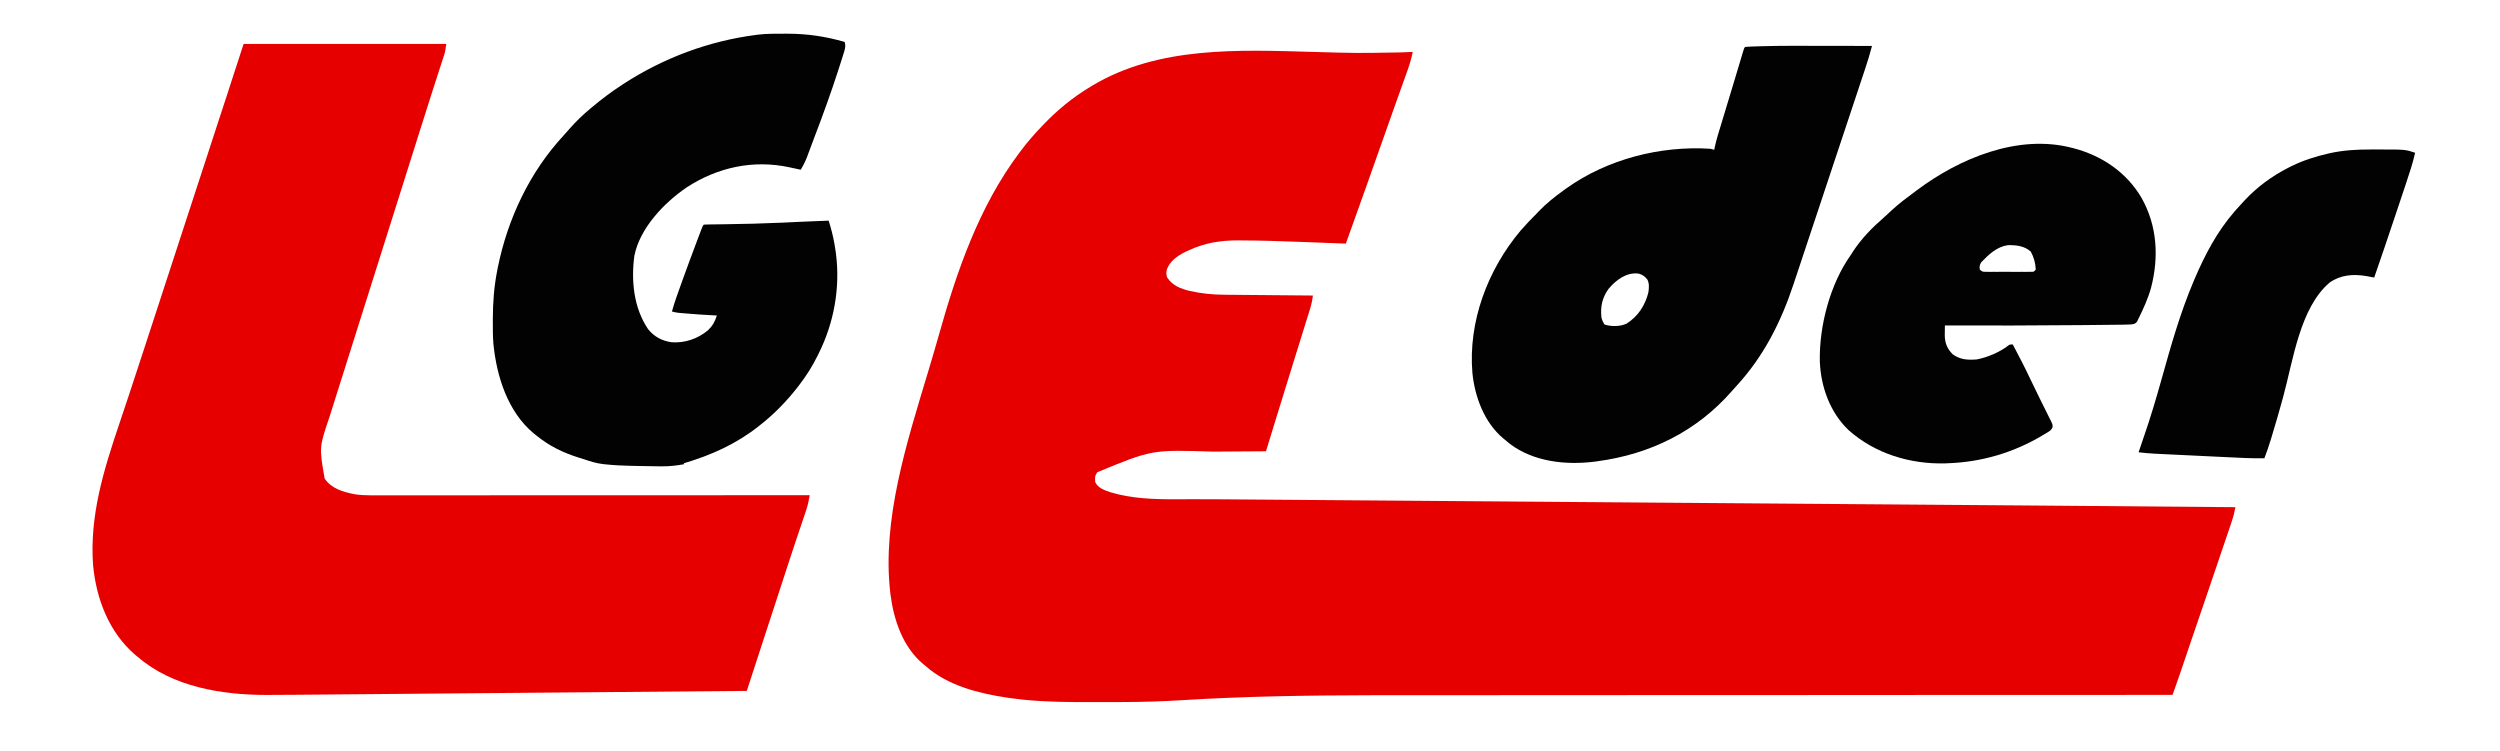 <?xml version="1.0" encoding="UTF-8"?>
<svg version="1.1" xmlns="http://www.w3.org/2000/svg" width="2504" height="752">
<path d="M0 0 C43.405 1.26 43.405 1.26 86.812 0.5 C88.06 0.452 89.308 0.405 90.594 0.355 C93.542 0.242 96.49 0.124 99.438 0 C98.124 6.452 96.357 12.504 94.121 18.691 C93.793 19.613 93.465 20.534 93.127 21.484 C92.048 24.512 90.961 27.537 89.875 30.562 C89.109 32.709 88.343 34.855 87.578 37.002 C85.989 41.459 84.397 45.916 82.804 50.372 C79.511 59.588 76.248 68.815 72.984 78.042 C71.578 82.017 70.17 85.992 68.762 89.966 C65.897 98.052 63.034 106.139 60.175 114.226 C58.716 118.351 57.257 122.475 55.798 126.6 C55.127 128.497 54.456 130.395 53.786 132.292 C46.745 152.222 39.588 172.11 32.438 192 C31.472 191.962 30.506 191.925 29.511 191.886 C20.208 191.525 10.905 191.172 1.601 190.827 C-3.176 190.649 -7.954 190.469 -12.732 190.282 C-32.86 189.497 -52.976 188.856 -73.121 188.805 C-73.93 188.8 -74.738 188.796 -75.571 188.791 C-93.551 188.711 -109.233 191.351 -125.562 199 C-126.581 199.474 -127.599 199.949 -128.648 200.438 C-136.44 204.365 -143.391 209.228 -146.75 217.562 C-147.653 220.968 -147.521 222.164 -146.625 225.75 C-141.298 234.145 -132.99 237.167 -123.564 239.493 C-112.232 241.99 -100.931 243.13 -89.339 243.205 C-88.372 243.215 -87.405 243.225 -86.409 243.235 C-83.249 243.267 -80.089 243.292 -76.93 243.316 C-74.724 243.337 -72.519 243.358 -70.314 243.379 C-64.537 243.434 -58.76 243.484 -52.983 243.532 C-47.077 243.583 -41.171 243.638 -35.266 243.693 C-23.698 243.801 -12.13 243.902 -0.562 244 C-1.163 249.008 -2.224 253.661 -3.745 258.474 C-4.078 259.55 -4.078 259.55 -4.418 260.647 C-5.155 263.024 -5.9 265.399 -6.645 267.773 C-7.172 269.471 -7.7 271.169 -8.227 272.866 C-9.352 276.487 -10.48 280.107 -11.611 283.726 C-13.381 289.392 -15.144 295.059 -16.906 300.728 C-17.5 302.64 -18.094 304.552 -18.689 306.464 C-18.984 307.413 -19.279 308.363 -19.583 309.341 C-20.484 312.236 -21.385 315.131 -22.286 318.026 C-27.74 335.548 -33.146 353.084 -38.535 370.625 C-39.612 374.132 -40.691 377.639 -41.769 381.146 C-43.701 387.43 -45.632 393.715 -47.562 400 C-48.707 400.006 -49.852 400.012 -51.032 400.018 C-61.943 400.076 -72.855 400.149 -83.766 400.236 C-89.372 400.28 -94.979 400.319 -100.585 400.346 C-161.765 398.349 -161.765 398.349 -216.562 421 C-219.054 424.737 -219.02 426.573 -218.562 431 C-215.61 436.905 -209.472 438.907 -203.562 441 C-181.725 447.562 -158.782 448.182 -136.149 448.061 C-131.418 448.036 -126.686 448.029 -121.954 448.019 C-120.993 448.017 -120.031 448.015 -119.041 448.012 C-109.786 447.991 -100.532 448.037 -91.277 448.107 C-90.487 448.112 -89.696 448.118 -88.882 448.124 C-83.918 448.16 -78.955 448.199 -73.991 448.238 C-69.38 448.275 -64.769 448.309 -60.157 448.344 C-52.124 448.404 -44.091 448.466 -36.058 448.528 C-24.107 448.621 -12.157 448.712 -0.206 448.803 C19.94 448.956 40.086 449.11 60.232 449.266 C80.226 449.42 100.219 449.574 120.212 449.726 C121.464 449.736 122.715 449.745 124.004 449.755 C129.087 449.794 134.169 449.833 139.251 449.872 C185.514 450.225 231.776 450.58 278.039 450.936 C321.422 451.27 364.805 451.602 408.188 451.934 C409.533 451.944 410.878 451.954 412.223 451.965 C418.261 452.011 424.3 452.057 430.338 452.103 C433.014 452.124 435.69 452.144 438.366 452.164 C440.369 452.18 442.372 452.195 444.376 452.21 C487.368 452.539 530.361 452.868 573.353 453.198 C585.842 453.294 598.332 453.39 610.821 453.485 C643.768 453.737 676.714 453.99 709.66 454.244 C710.756 454.252 711.852 454.261 712.981 454.269 C783.133 454.81 853.286 455.374 923.438 456 C923.129 457.425 922.818 458.85 922.506 460.274 C922.247 461.464 922.247 461.464 921.982 462.678 C921.224 465.91 920.204 469.021 919.138 472.164 C918.916 472.822 918.694 473.48 918.465 474.158 C917.736 476.315 917.001 478.47 916.266 480.625 C915.746 482.159 915.227 483.693 914.708 485.227 C913.325 489.31 911.937 493.39 910.548 497.47 C909.105 501.712 907.667 505.956 906.229 510.199 C902.972 519.802 899.706 529.401 896.438 539 C896.039 540.17 895.641 541.341 895.23 542.546 C892.352 551 889.468 559.452 886.575 567.901 C883.703 576.288 880.846 584.679 877.996 593.074 C877.421 594.769 877.421 594.769 876.834 596.498 C875.314 600.975 873.794 605.452 872.276 609.93 C871.236 613 870.194 616.068 869.152 619.137 C868.851 620.028 868.549 620.919 868.239 621.837 C866.477 627.023 864.664 632.188 862.818 637.346 C862.588 637.988 862.359 638.631 862.122 639.293 C861.561 640.862 860.999 642.431 860.438 644 C859.678 644 858.918 644 858.135 644 C775.114 644.01 692.094 644.026 609.073 644.074 C607.827 644.075 606.58 644.076 605.296 644.076 C578.181 644.092 551.065 644.109 523.95 644.127 C511.315 644.135 498.68 644.143 486.044 644.151 C484.039 644.153 482.034 644.154 480.029 644.155 C437.382 644.182 394.734 644.193 352.087 644.196 C308.14 644.199 264.193 644.218 220.245 644.257 C213.991 644.263 207.736 644.268 201.482 644.273 C200.251 644.274 199.021 644.276 197.753 644.277 C180.61 644.291 163.467 644.294 146.323 644.287 C117.539 644.277 88.754 644.286 59.97 644.341 C58.351 644.344 58.351 644.344 56.7 644.347 C-6.294 644.47 -69.074 645.413 -131.964 649.31 C-152.136 650.557 -172.316 651.159 -192.527 651.168 C-194.391 651.171 -196.254 651.175 -198.118 651.178 C-201.972 651.184 -205.826 651.186 -209.679 651.185 C-213.558 651.185 -217.437 651.192 -221.315 651.206 C-243.815 651.283 -266.145 651.153 -288.562 649 C-289.354 648.924 -290.145 648.849 -290.96 648.771 C-295.093 648.359 -299.202 647.845 -303.312 647.25 C-304.493 647.082 -305.674 646.913 -306.89 646.74 C-335.616 642.425 -366.335 634.771 -388.562 615 C-389.317 614.388 -390.071 613.775 -390.848 613.145 C-411.046 596.341 -420.299 569.333 -423.562 544 C-423.657 543.29 -423.751 542.58 -423.848 541.849 C-432.417 468.604 -407.101 390.666 -386.27 321.357 C-384.628 315.887 -383 310.412 -381.375 304.938 C-380.912 303.385 -380.912 303.385 -380.44 301.8 C-378.672 295.842 -376.955 289.871 -375.277 283.887 C-357.262 219.698 -335.007 154.861 -294.562 101 C-294.099 100.381 -293.635 99.762 -293.158 99.124 C-286.762 90.646 -279.924 82.656 -272.562 75 C-271.914 74.319 -271.265 73.638 -270.597 72.936 C-256.387 58.082 -241.188 45.578 -223.562 35 C-222.951 34.629 -222.34 34.258 -221.71 33.876 C-155.426 -5.992 -74.436 -2.059 0 0 Z " fill="#E60000" transform="translate(1315.562,52)"/>
<path d="M0 0 C66.99 0 133.98 0 203 0 C201.875 7.874 201.875 7.874 200.703 11.48 C200.309 12.708 200.309 12.708 199.907 13.962 C199.619 14.838 199.331 15.714 199.035 16.617 C198.731 17.56 198.427 18.503 198.114 19.474 C197.451 21.526 196.786 23.577 196.119 25.627 C194.277 31.289 192.455 36.958 190.629 42.625 C190.246 43.812 189.863 45 189.468 46.223 C185.425 58.757 181.458 71.314 177.5 83.875 C176.755 86.238 176.01 88.6 175.264 90.963 C173.893 95.31 172.523 99.657 171.152 104.005 C168.227 113.284 165.297 122.562 162.367 131.84 C162.125 132.607 161.883 133.373 161.633 134.163 C160.388 138.108 159.142 142.052 157.896 145.996 C155.593 153.289 153.29 160.581 150.987 167.874 C149.69 171.981 148.393 176.087 147.097 180.194 C146.579 181.834 146.061 183.474 145.543 185.114 C142.481 194.811 142.481 194.811 141.726 197.201 C141.225 198.788 140.724 200.375 140.223 201.962 C138.975 205.912 137.727 209.863 136.48 213.814 C134.242 220.901 132.004 227.988 129.766 235.075 C128.523 239.013 127.279 242.952 126.035 246.891 C125.789 247.671 125.542 248.452 125.288 249.256 C121.686 260.664 118.082 272.071 114.476 283.478 C109.666 298.695 104.859 313.913 100.059 329.133 C99.828 329.867 99.596 330.6 99.358 331.355 C98.9 332.808 98.441 334.262 97.983 335.715 C96.505 340.4 95.026 345.083 93.545 349.767 C91.741 355.472 89.943 361.179 88.148 366.887 C87.521 368.879 86.892 370.87 86.261 372.861 C75.64 403.99 75.64 403.99 81.184 435.328 C88.065 445.543 99.536 448.647 111 451 C116.358 451.775 121.565 452.143 126.981 452.123 C127.747 452.124 128.512 452.125 129.301 452.127 C131.857 452.129 134.414 452.125 136.97 452.12 C138.825 452.121 140.679 452.122 142.534 452.123 C147.624 452.125 152.714 452.121 157.804 452.116 C163.295 452.112 168.787 452.113 174.278 452.114 C183.79 452.114 193.302 452.111 202.814 452.106 C216.566 452.098 230.319 452.095 244.071 452.094 C266.384 452.092 288.697 452.085 311.01 452.075 C332.684 452.066 354.359 452.059 376.033 452.055 C377.036 452.055 377.036 452.055 378.058 452.055 C385.436 452.053 392.813 452.052 400.19 452.05 C455.793 452.04 511.397 452.022 567 452 C566.7 453.566 566.397 455.131 566.092 456.696 C565.839 458.004 565.839 458.004 565.581 459.338 C564.639 463.655 563.227 467.789 561.797 471.965 C561.483 472.898 561.169 473.832 560.846 474.793 C560.171 476.798 559.493 478.801 558.814 480.804 C556.98 486.206 555.168 491.615 553.352 497.023 C552.982 498.123 552.612 499.223 552.231 500.356 C548.798 510.571 545.448 520.811 542.125 531.062 C540.983 534.581 539.841 538.099 538.699 541.617 C538.408 542.515 538.117 543.413 537.816 544.338 C533.527 557.546 529.198 570.742 524.872 583.939 C519.962 598.919 515.076 613.908 510.205 628.902 C509.601 630.763 508.996 632.624 508.391 634.486 C506.927 638.99 505.464 643.495 504 648 C444.72 648.511 385.44 649.02 326.16 649.529 C319.156 649.589 312.152 649.649 305.147 649.709 C304.102 649.718 304.102 649.718 303.035 649.727 C280.476 649.921 257.917 650.115 235.358 650.309 C211.502 650.515 187.646 650.72 163.789 650.924 C149.509 651.046 135.23 651.169 120.95 651.292 C111.147 651.377 101.345 651.461 91.543 651.545 C85.894 651.593 80.245 651.641 74.596 651.69 C69.411 651.736 64.226 651.78 59.042 651.824 C57.179 651.84 55.316 651.856 53.453 651.872 C44.042 651.955 34.632 652.016 25.221 652.028 C24.409 652.03 23.597 652.032 22.761 652.034 C-21.813 652.043 -71.146 644.019 -106 614 C-106.938 613.223 -107.877 612.445 -108.844 611.645 C-134.873 589.235 -147.617 555.656 -150.773 522.112 C-154.373 472.759 -140.246 427.146 -124.698 381.041 C-121.655 372.013 -118.64 362.975 -115.625 353.938 C-115.308 352.989 -114.992 352.04 -114.665 351.062 C-109.24 334.796 -103.906 318.501 -98.612 302.192 C-98.176 300.848 -98.176 300.848 -97.73 299.477 C-97.436 298.569 -97.141 297.661 -96.838 296.726 C-92.913 284.644 -88.955 272.573 -85 260.5 C-79.652 244.171 -74.314 227.84 -69 211.5 C-63.3 193.973 -57.57 176.455 -51.834 158.939 C-46.596 142.945 -41.373 126.947 -36.168 110.942 C-32.641 100.096 -29.104 89.253 -25.555 78.414 C-25.168 77.232 -24.78 76.049 -24.381 74.831 C-22.503 69.093 -20.623 63.356 -18.742 57.619 C-12.454 38.426 -6.231 19.212 0 0 Z " fill="#E60000" transform="translate(244,44)"/>
<path d="M0 0 C1.306 -0.001 1.306 -0.001 2.639 -0.002 C22.727 0.023 40.886 2.669 60.188 8.25 C61.552 12.672 60.363 15.963 59 20.25 C58.734 21.108 58.467 21.965 58.193 22.849 C57.207 25.988 56.199 29.119 55.188 32.25 C54.779 33.523 54.371 34.796 53.963 36.068 C46.603 58.955 38.401 81.483 29.828 103.94 C28.399 107.685 26.994 111.438 25.598 115.195 C25.233 116.171 24.869 117.147 24.493 118.153 C23.865 119.835 23.24 121.519 22.62 123.205 C20.87 127.849 18.752 131.998 16.188 136.25 C14.909 135.973 13.63 135.696 12.312 135.41 C10.604 135.044 8.896 134.678 7.188 134.312 C6.348 134.13 5.509 133.948 4.645 133.76 C-31.364 126.084 -66.954 133.795 -97.652 153.691 C-120.435 169.067 -144.97 194.668 -150.454 222.54 C-153.767 247.56 -151.112 274.582 -136.727 295.875 C-130.507 303.593 -122.755 307.687 -113.062 309.062 C-99.852 310.012 -86.84 305.527 -76.719 297.074 C-72.052 292.608 -69.739 288.408 -67.812 282.25 C-68.845 282.201 -69.878 282.152 -70.941 282.102 C-80.038 281.646 -89.112 281.026 -98.188 280.25 C-99.18 280.167 -100.172 280.084 -101.194 279.999 C-102.127 279.917 -103.061 279.835 -104.023 279.75 C-104.851 279.678 -105.68 279.606 -106.533 279.531 C-108.695 279.264 -110.714 278.828 -112.812 278.25 C-110.188 268.815 -106.819 259.644 -103.5 250.438 C-103.047 249.179 -103.047 249.179 -102.586 247.895 C-97.831 234.681 -92.961 221.512 -88 208.375 C-87.541 207.156 -87.541 207.156 -87.073 205.913 C-86.212 203.631 -85.347 201.35 -84.48 199.07 C-84.224 198.39 -83.967 197.71 -83.703 197.009 C-81.928 192.366 -81.928 192.366 -80.812 191.25 C-79.369 191.138 -77.92 191.093 -76.472 191.076 C-75.538 191.063 -74.603 191.049 -73.641 191.035 C-72.611 191.025 -71.581 191.015 -70.52 191.004 C-68.299 190.972 -66.079 190.94 -63.858 190.908 C-62.679 190.893 -61.5 190.877 -60.286 190.862 C-40.843 190.601 -21.424 190.148 -2 189.25 C-1.051 189.206 -0.102 189.162 0.876 189.117 C5.37 188.908 9.865 188.694 14.359 188.478 C21.092 188.156 27.827 187.887 34.562 187.625 C35.579 187.585 36.596 187.545 37.644 187.504 C39.825 187.418 42.006 187.334 44.188 187.25 C46.542 194.793 48.515 202.277 49.875 210.062 C49.994 210.742 50.113 211.422 50.236 212.123 C50.577 214.162 50.891 216.203 51.188 218.25 C51.333 219.255 51.333 219.255 51.482 220.28 C55.858 254.434 49.547 289.56 34.188 320.25 C33.834 320.971 33.481 321.692 33.117 322.436 C28.032 332.761 22.175 342.112 15.188 351.25 C14.186 352.571 14.186 352.571 13.164 353.918 C2.117 368.099 -10.62 381.232 -24.812 392.25 C-25.333 392.663 -25.854 393.077 -26.391 393.502 C-48.603 411.044 -73.848 422.279 -100.812 430.25 C-100.812 430.58 -100.812 430.91 -100.812 431.25 C-108.313 432.601 -115.556 433.41 -123.164 433.336 C-123.939 433.332 -124.713 433.328 -125.511 433.324 C-133.339 433.271 -141.165 433.133 -148.99 432.933 C-150.538 432.894 -152.087 432.859 -153.635 432.828 C-162.322 432.653 -170.933 432.255 -179.574 431.316 C-180.308 431.238 -181.042 431.159 -181.799 431.078 C-188.478 430.294 -194.49 428.454 -200.812 426.25 C-202.458 425.734 -204.106 425.223 -205.754 424.715 C-222.05 419.624 -235.479 413.114 -248.812 402.25 C-249.978 401.332 -249.978 401.332 -251.168 400.395 C-277.311 378.693 -288.423 343.148 -291.632 310.505 C-292.229 303.041 -292.204 295.546 -292.188 288.062 C-292.187 287.146 -292.186 286.23 -292.186 285.287 C-292.142 268.997 -290.959 253.27 -287.812 237.25 C-287.609 236.207 -287.405 235.165 -287.195 234.091 C-277.256 185.177 -255.23 138.455 -221.117 101.738 C-219.11 99.571 -217.17 97.368 -215.25 95.125 C-208.986 87.934 -202.122 81.366 -194.812 75.25 C-194.267 74.791 -193.722 74.332 -193.161 73.859 C-183.437 65.704 -173.455 58.165 -162.812 51.25 C-162.146 50.815 -161.48 50.38 -160.793 49.932 C-120.938 24.16 -75.898 7.35 -28.812 1.25 C-28.117 1.154 -27.422 1.059 -26.706 0.96 C-17.847 -0.106 -8.91 0.006 0 0 Z " fill="#020202" transform="translate(785.812,33.75)"/>
<path d="M0 0 C5.653 0.01 11.306 0.015 16.959 0.02 C27.964 0.03 38.969 0.047 49.975 0.069 C48.055 7.36 45.917 14.538 43.53 21.69 C43.196 22.7 42.861 23.71 42.517 24.75 C41.405 28.104 40.289 31.457 39.174 34.81 C38.371 37.227 37.569 39.645 36.768 42.062 C34.368 49.294 31.964 56.524 29.559 63.753 C28.422 67.172 27.285 70.591 26.148 74.01 C22.361 85.4 18.573 96.789 14.781 108.177 C14.539 108.904 14.296 109.632 14.047 110.381 C13.804 111.11 13.561 111.839 13.311 112.59 C12.82 114.066 12.328 115.543 11.836 117.019 C11.592 117.752 11.348 118.484 11.097 119.239 C7.155 131.076 3.223 142.917 -0.706 154.759 C-4.755 166.963 -8.812 179.164 -12.877 191.363 C-15.153 198.193 -17.425 205.025 -19.689 211.859 C-21.822 218.301 -23.966 224.739 -26.118 231.174 C-26.9 233.518 -27.678 235.863 -28.452 238.209 C-41.052 276.375 -58.477 311.014 -85.865 340.721 C-87.296 342.276 -88.706 343.852 -90.092 345.448 C-125.572 386.155 -172.216 408.989 -225.025 416.069 C-225.846 416.184 -226.666 416.298 -227.511 416.417 C-256.357 420.11 -288.841 416.704 -312.65 398.694 C-314.118 397.496 -315.576 396.287 -317.025 395.069 C-317.777 394.463 -318.528 393.857 -319.303 393.233 C-338.311 377.311 -347.874 351.655 -350.276 327.556 C-354.58 276.196 -334.945 224.19 -302.025 185.069 C-296.932 179.164 -291.539 173.582 -286.025 168.069 C-284.888 166.862 -284.888 166.862 -283.729 165.631 C-275.896 157.45 -267.199 150.687 -258.025 144.069 C-257.391 143.611 -256.756 143.153 -256.103 142.681 C-215.1 113.462 -162.097 99.896 -112.025 103.069 C-110.688 103.386 -109.354 103.717 -108.025 104.069 C-107.794 102.917 -107.563 101.765 -107.325 100.578 C-105.693 93.251 -103.41 86.101 -101.229 78.924 C-100.752 77.348 -100.276 75.772 -99.801 74.196 C-98.55 70.056 -97.295 65.916 -96.039 61.776 C-94.783 57.63 -93.529 53.483 -92.275 49.336 C-90.827 44.544 -89.378 39.752 -87.925 34.962 C-85.942 28.419 -83.962 21.876 -82.02 15.321 C-81.736 14.366 -81.453 13.412 -81.161 12.428 C-80.662 10.744 -80.166 9.059 -79.674 7.374 C-78.135 2.179 -78.135 2.179 -77.025 1.069 C-73.07 0.678 -69.083 0.636 -65.111 0.51 C-63.803 0.468 -62.494 0.426 -61.146 0.382 C-40.772 -0.217 -20.38 -0.042 0 0 Z M-213.838 243.319 C-220.248 252.143 -222.22 261.263 -221.025 272.069 C-220.332 274.88 -219.563 276.564 -218.025 279.069 C-211.37 281.287 -202.462 281.223 -195.99 278.295 C-184.53 271.141 -177.268 260.076 -174.025 247.069 C-173.386 242.584 -172.944 238.284 -174.979 234.116 C-177.458 230.883 -180.098 229.004 -184.025 228.069 C-196.062 226.653 -206.466 234.55 -213.838 243.319 Z " fill="#020202" transform="translate(1825.025,45.931)"/>
<path d="M0 0 C0.977 0.249 0.977 0.249 1.974 0.504 C30.339 7.959 54.919 24.584 69.93 50.104 C85.739 78.114 87.475 109.647 79.457 140.36 C76.47 151.019 71.888 161.09 67 171 C66.518 171.995 66.036 172.99 65.539 174.016 C63.475 176.677 62.318 176.554 59 177 C56.377 177.115 53.779 177.185 51.156 177.205 C50.373 177.215 49.59 177.225 48.783 177.235 C46.165 177.267 43.548 177.292 40.93 177.316 C39.054 177.337 37.178 177.358 35.302 177.38 C30.218 177.436 25.134 177.485 20.051 177.532 C16.881 177.562 13.711 177.594 10.541 177.627 C-35.306 178.091 -81.151 178.11 -127 178 C-127.032 180.229 -127.055 182.458 -127.074 184.688 C-127.088 185.929 -127.102 187.17 -127.116 188.449 C-126.866 196.098 -124.441 201.683 -119 207 C-111.359 212.357 -104.116 212.691 -95 212 C-84.425 209.96 -72.334 204.856 -63.723 198.254 C-62 197 -62 197 -59 197 C-52.963 208.297 -47.104 219.653 -41.646 231.242 C-38.593 237.713 -35.455 244.136 -32.27 250.543 C-31.014 253.08 -29.76 255.617 -28.506 258.154 C-27.671 259.838 -26.832 261.52 -25.988 263.2 C-24.799 265.569 -23.625 267.946 -22.453 270.324 C-22.089 271.04 -21.725 271.756 -21.35 272.493 C-18.939 277.437 -18.939 277.437 -19.225 280.074 C-20.6 283.49 -24.018 284.939 -27.062 286.75 C-27.779 287.185 -28.496 287.621 -29.234 288.069 C-58.178 305.386 -90.302 314.823 -124 316 C-125.338 316.062 -125.338 316.062 -126.703 316.125 C-161.949 317.012 -197.122 306.351 -223.547 282.723 C-242.035 265.072 -251.183 239.553 -252.254 214.375 C-253.065 178.49 -241.938 136.294 -221 107 C-220.384 106.031 -219.768 105.061 -219.133 104.062 C-210.811 91.25 -199.922 80.065 -188.395 70.086 C-185.67 67.713 -183.064 65.231 -180.438 62.75 C-173.078 55.922 -165.057 49.971 -157 44 C-156.107 43.329 -156.107 43.329 -155.196 42.645 C-112.551 10.646 -53.923 -13.887 0 0 Z M-90.562 114.688 C-92.249 117.401 -92.509 118.861 -92 122 C-89.457 124.543 -88.556 124.253 -85.031 124.259 C-83.997 124.265 -82.962 124.271 -81.896 124.278 C-80.776 124.274 -79.655 124.27 -78.5 124.266 C-77.353 124.268 -76.207 124.269 -75.025 124.271 C-72.598 124.273 -70.17 124.269 -67.742 124.261 C-64.015 124.25 -60.289 124.261 -56.562 124.273 C-54.208 124.272 -51.854 124.27 -49.5 124.266 C-47.819 124.272 -47.819 124.272 -46.104 124.278 C-44.552 124.268 -44.552 124.268 -42.969 124.259 C-42.055 124.257 -41.142 124.256 -40.201 124.254 C-37.793 124.207 -37.793 124.207 -36 122 C-36.23 115.562 -37.864 109.651 -41 104 C-47.297 98.275 -55.625 97.397 -63.848 97.562 C-74.949 99.103 -83.137 106.9 -90.562 114.688 Z " fill="#020202" transform="translate(2075,148)"/>
<path d="M0 0 C2.711 0.011 5.422 0 8.134 -0.013 C35.03 -0.033 35.03 -0.033 44.913 3.261 C42.576 13.672 39.239 23.688 35.846 33.788 C35.247 35.585 34.647 37.381 34.048 39.178 C32.792 42.94 31.534 46.701 30.273 50.462 C28.688 55.189 27.108 59.917 25.53 64.647 C18.44 85.892 11.276 107.109 3.913 128.261 C2.802 128.05 2.802 128.05 1.669 127.835 C0.69 127.652 -0.289 127.47 -1.298 127.282 C-2.749 127.009 -2.749 127.009 -4.229 126.731 C-17.23 124.592 -29.724 125.552 -40.712 133.261 C-70.496 158.487 -77.324 211.483 -87.149 247.356 C-90.913 261.082 -94.76 274.766 -98.982 288.358 C-99.35 289.545 -99.718 290.732 -100.097 291.955 C-101.932 297.795 -103.866 303.556 -106.087 309.261 C-118.342 309.488 -130.555 308.799 -142.79 308.202 C-145.082 308.092 -147.373 307.983 -149.665 307.873 C-154.446 307.644 -159.226 307.412 -164.007 307.179 C-170.118 306.882 -176.23 306.589 -182.342 306.299 C-187.065 306.073 -191.789 305.845 -196.513 305.617 C-198.766 305.508 -201.019 305.4 -203.273 305.292 C-206.423 305.142 -209.574 304.988 -212.725 304.833 C-213.645 304.79 -214.564 304.747 -215.512 304.702 C-221.071 304.424 -226.561 303.927 -232.087 303.261 C-230.36 298.029 -228.586 292.817 -226.767 287.616 C-220.218 268.712 -214.526 249.615 -209.137 230.351 C-199.843 197.128 -190.546 164.084 -177.087 132.261 C-176.694 131.331 -176.301 130.402 -175.897 129.445 C-165.662 105.499 -153.316 81.983 -136.087 62.261 C-135.419 61.485 -134.752 60.709 -134.064 59.909 C-131.782 57.315 -129.45 54.781 -127.087 52.261 C-126.622 51.762 -126.157 51.263 -125.678 50.749 C-112.948 37.196 -98.617 26.733 -82.087 18.261 C-81.011 17.708 -79.934 17.155 -78.825 16.585 C-67.08 10.882 -54.617 6.89 -41.9 4.011 C-41.237 3.86 -40.574 3.709 -39.891 3.553 C-26.583 0.72 -13.556 -0.063 0 0 Z " fill="#020202" transform="translate(2374.087,149.739)"/>
</svg>
